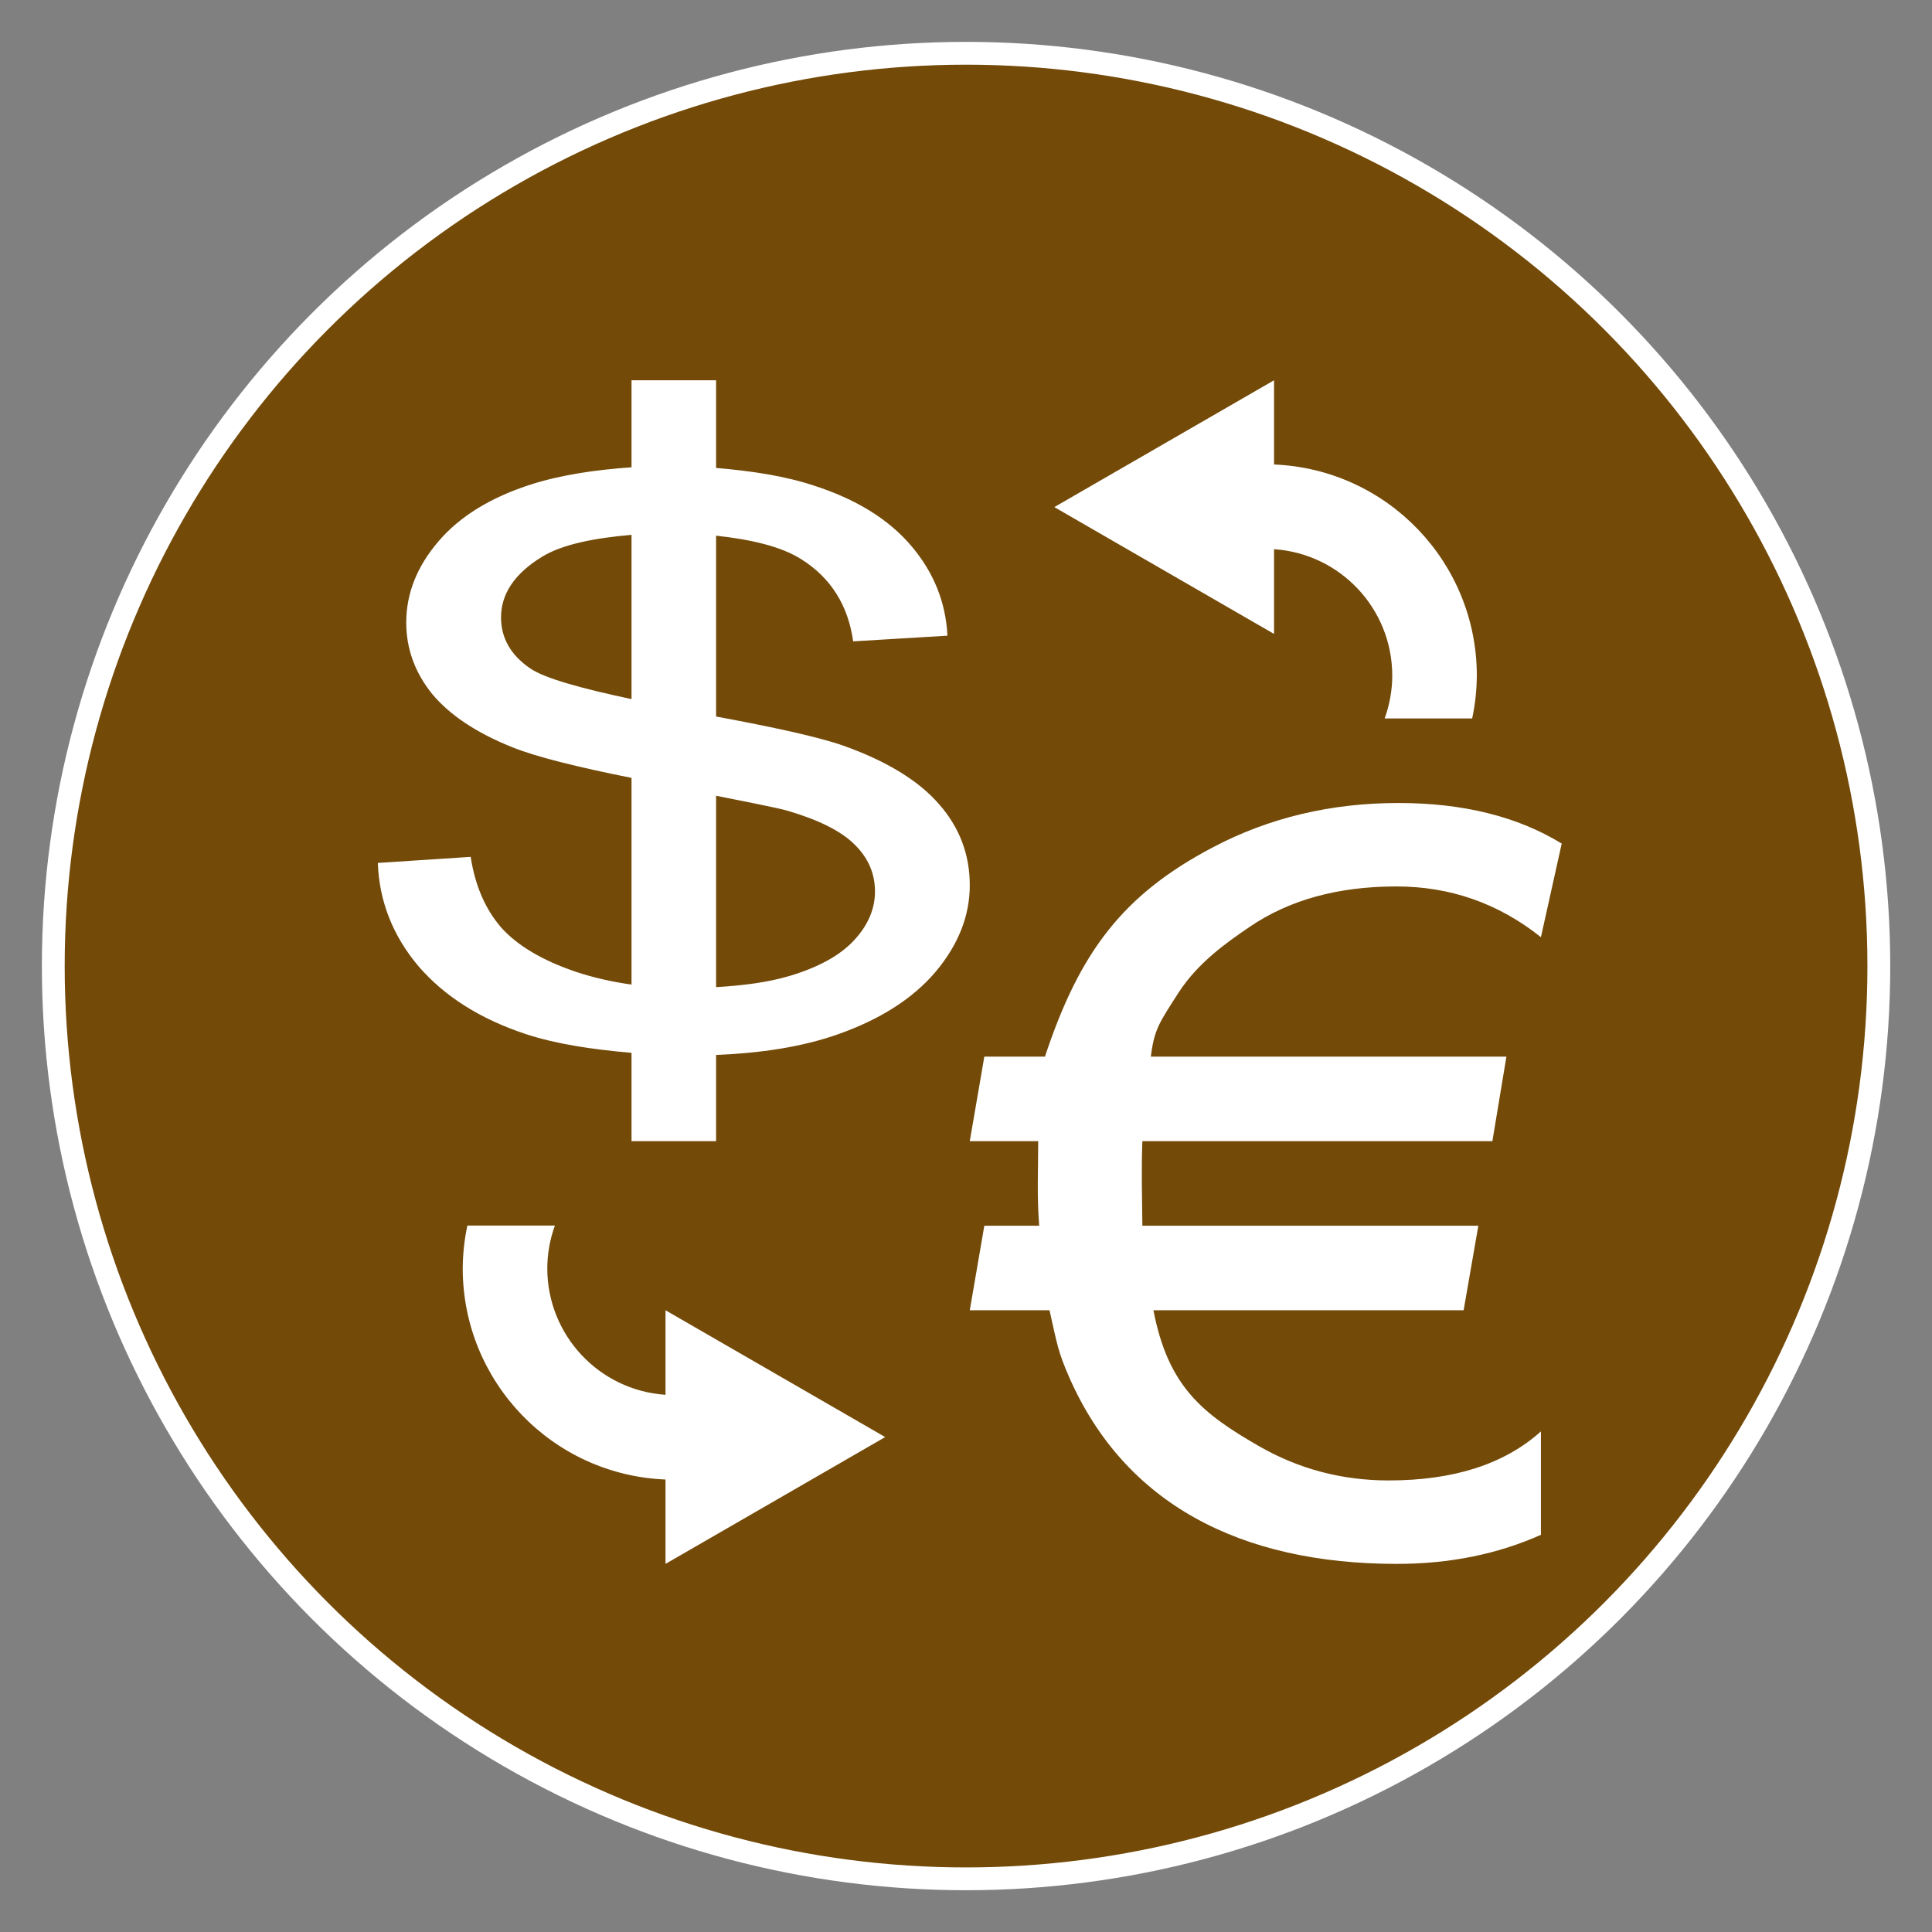 <?xml version="1.0" encoding="UTF-8" standalone="no"?>
<!-- Created with Inkscape (http://www.inkscape.org/) -->

<svg
   width="64"
   height="64"
   viewBox="0 0 16.933 16.933"
   version="1.1"
   id="svg5"
   xmlns:xlink="http://www.w3.org/1999/xlink"
   xmlns="http://www.w3.org/2000/svg"
   xmlns:svg="http://www.w3.org/2000/svg">
  <rect x="0" y="0" width="16.933" height="16.933" fill="#808080" stroke="none"/>
  <defs
     id="defs2">
    <symbol
       id="symbol-university"
       viewBox="244.5 110 489 219.9">
      <path
         d="M79,43l57,119c0,0,21-96,104-96s124,106,124,106l43-133l82-17L0,17L79,43z"
         id="path4460" />
      <path
         fill="none"
         stroke="#000000"
         stroke-width="20"
         d="M94,176l-21,39"
         id="path4462" />
      <path
         d="M300,19c0,10.5-22.6,19-50.5,19S199,29.5,199,19s22.6-19,50.5-19S300,8.5,300,19z"
         id="path4464" />
      <path
         ill="none"
         stroke="#000000"
         stroke-width="20"
         d="M112,216l-16-38L64,88c0,0-9-8-4-35s16-24,16-24"
         id="path4466" />
    </symbol>
    <symbol
       viewBox="244.5 110 489 219.9"
       id="symbol9807">
      <path
         id="path9809"
         d="M79,43l57,119c0,0,21-96,104-96s124,106,124,106l43-133l82-17L0,17L79,43z" />
      <path
         id="path9811"
         d="M94,176l-21,39"
         stroke-width="20"
         stroke="#000000"
         fill="none" />
      <path
         id="path9813"
         d="M300,19c0,10.5-22.6,19-50.5,19S199,29.5,199,19s22.6-19,50.5-19S300,8.5,300,19z" />
      <path
         id="path9815"
         d="M112,216l-16-38L64,88c0,0-9-8-4-35s16-24,16-24"
         stroke-width="20"
         stroke="#000000"
         ill="none" />
    </symbol>
    <defs
       id="defs48974" />
    <defs
       id="defs18865">
					<rect
   id="SVGID_1_"
   x="1.3"
   y="3.9"
   width="49.4"
   height="93.7" />

				</defs>
    <clipPath
       id="SVGID_2_">
					<use
   xlink:href="#SVGID_1_"
   style="overflow:visible"
   id="use18867"
   x="0"
   y="0"
   width="100%"
   height="100%" />

				</clipPath>
    <defs
       id="defs18875">
					<rect
   id="SVGID_3_"
   x="1.3"
   y="3.9"
   width="49.4"
   height="93.7" />

				</defs>
    <clipPath
       id="SVGID_4_">
					<use
   xlink:href="#SVGID_3_"
   style="overflow:visible"
   id="use18877"
   x="0"
   y="0"
   width="100%"
   height="100%" />

				</clipPath>
    <defs
       id="defs18885">
					<rect
   id="SVGID_5_"
   x="1.3"
   y="3.9"
   width="49.4"
   height="93.7" />

				</defs>
    <clipPath
       id="SVGID_6_">
					<use
   xlink:href="#SVGID_5_"
   style="overflow:visible"
   id="use18887"
   x="0"
   y="0"
   width="100%"
   height="100%" />

				</clipPath>
    <defs
       id="defs18895">
					<rect
   id="SVGID_7_"
   x="1.3"
   y="3.9"
   width="49.4"
   height="93.7" />

				</defs>
    <clipPath
       id="SVGID_8_">
					<use
   xlink:href="#SVGID_7_"
   style="overflow:visible"
   id="use18897"
   x="0"
   y="0"
   width="100%"
   height="100%" />

				</clipPath>
    <defs
       id="defs18905">
					<rect
   id="SVGID_9_"
   x="1.3"
   y="3.9"
   width="49.4"
   height="93.7" />

				</defs>
    <clipPath
       id="SVGID_10_">
					<use
   xlink:href="#SVGID_9_"
   style="overflow:visible"
   id="use18907"
   x="0"
   y="0"
   width="100%"
   height="100%" />

				</clipPath>
    <defs
       id="defs18915">
					<rect
   id="SVGID_11_"
   x="1.3"
   y="3.9"
   width="49.4"
   height="93.7" />

				</defs>
    <clipPath
       id="SVGID_12_">
					<use
   xlink:href="#SVGID_11_"
   style="overflow:visible"
   id="use18917"
   x="0"
   y="0"
   width="100%"
   height="100%" />

				</clipPath>
    <defs
       id="defs18927">
					<rect
   id="SVGID_13_"
   x="50.6"
   y="3.9"
   width="49.4"
   height="93.7" />

				</defs>
    <clipPath
       id="SVGID_14_">
					<use
   xlink:href="#SVGID_13_"
   style="overflow:visible"
   id="use18929"
   x="0"
   y="0"
   width="100%"
   height="100%" />

				</clipPath>
    <defs
       id="defs18937">
					<rect
   id="SVGID_15_"
   x="50.6"
   y="3.9"
   width="49.4"
   height="93.7" />

				</defs>
    <clipPath
       id="SVGID_16_">
					<use
   xlink:href="#SVGID_15_"
   style="overflow:visible"
   id="use18939"
   x="0"
   y="0"
   width="100%"
   height="100%" />

				</clipPath>
    <defs
       id="defs18947">
					<rect
   id="SVGID_17_"
   x="50.6"
   y="3.9"
   width="49.4"
   height="93.7" />

				</defs>
    <clipPath
       id="SVGID_18_">
					<use
   xlink:href="#SVGID_17_"
   style="overflow:visible"
   id="use18949"
   x="0"
   y="0"
   width="100%"
   height="100%" />

				</clipPath>
    <defs
       id="defs18957">
					<rect
   id="SVGID_19_"
   x="50.6"
   y="3.9"
   width="49.4"
   height="93.7" />

				</defs>
    <clipPath
       id="SVGID_20_">
					<use
   xlink:href="#SVGID_19_"
   style="overflow:visible"
   id="use18959"
   x="0"
   y="0"
   width="100%"
   height="100%" />

				</clipPath>
    <defs
       id="defs18967">
					<rect
   id="SVGID_21_"
   x="50.6"
   y="3.9"
   width="49.4"
   height="93.7" />

				</defs>
    <clipPath
       id="SVGID_22_">
					<use
   xlink:href="#SVGID_21_"
   style="overflow:visible"
   id="use18969"
   x="0"
   y="0"
   width="100%"
   height="100%" />

				</clipPath>
    <defs
       id="defs18977">
					<rect
   id="SVGID_23_"
   x="50.6"
   y="3.9"
   width="49.4"
   height="93.7" />

				</defs>
    <clipPath
       id="SVGID_24_">
					<use
   xlink:href="#SVGID_23_"
   style="overflow:visible"
   id="use18979"
   x="0"
   y="0"
   width="100%"
   height="100%" />

				</clipPath>
    <rect
       id="rect1116"
       x="1.3"
       y="3.9"
       width="49.4"
       height="93.7" />
    <rect
       id="rect1118"
       x="1.3"
       y="3.9"
       width="49.4"
       height="93.7" />
    <rect
       id="rect1120"
       x="1.3"
       y="3.9"
       width="49.4"
       height="93.7" />
    <rect
       id="rect1122"
       x="1.3"
       y="3.9"
       width="49.4"
       height="93.7" />
    <rect
       id="rect1124"
       x="1.3"
       y="3.9"
       width="49.4"
       height="93.7" />
    <rect
       id="rect1126"
       x="1.3"
       y="3.9"
       width="49.4"
       height="93.7" />
    <rect
       id="rect1128"
       x="50.6"
       y="3.9"
       width="49.4"
       height="93.7" />
    <rect
       id="rect1130"
       x="50.6"
       y="3.9"
       width="49.4"
       height="93.7" />
    <rect
       id="rect1132"
       x="50.6"
       y="3.9"
       width="49.4"
       height="93.7" />
    <rect
       id="rect1134"
       x="50.6"
       y="3.9"
       width="49.4"
       height="93.7" />
    <rect
       id="rect1136"
       x="50.6"
       y="3.9"
       width="49.4"
       height="93.7" />
    <rect
       id="rect1138"
       x="50.6"
       y="3.9"
       width="49.4"
       height="93.7" />
  </defs>
  <style
     type="text/css"
     id="style18855">
	.st0{fill:#C4114E;}
	.st1{fill:#FFFFFF;}
	.st2{clip-path:url(#SVGID_2_);fill:#FFFFFF;}
	.st3{clip-path:url(#SVGID_4_);}
	.st4{clip-path:url(#SVGID_6_);fill:#FFFFFF;}
	.st5{clip-path:url(#SVGID_8_);fill:#FFFFFF;}
	.st6{clip-path:url(#SVGID_10_);fill:#FFFFFF;}
	.st7{clip-path:url(#SVGID_12_);fill:#FFFFFF;}
	.st8{clip-path:url(#SVGID_14_);fill:#FFFFFF;}
	.st9{clip-path:url(#SVGID_16_);}
	.st10{clip-path:url(#SVGID_18_);fill:#FFFFFF;}
	.st11{clip-path:url(#SVGID_20_);fill:#FFFFFF;}
	.st12{clip-path:url(#SVGID_22_);fill:#FFFFFF;}
	.st13{clip-path:url(#SVGID_24_);fill:#FFFFFF;}
</style>
  <g
     id="g1318">
    <circle
       style="fill:#734a08;fill-opacity:1;stroke:#ffffff;stroke-width:0.2;stroke-miterlimit:4;stroke-dasharray:none;stroke-opacity:1"
       id="path846"
       cx="8.467"
       cy="8.467"
       r="8" />
    <g
       id="g1146"
       transform="matrix(0.265,0,0,0.265,-12.672,-25.87)">
      <path
         class="st3"
         d="m 70.6,71.8 h 2.6 v 2.6 h -2.6 z"
         clip-path="url(#SVGID_4_)"
         id="path18880" />
      <path
         class="st9"
         d="M 30.6,74.4 H 28 v -2.6 h 2.6 z"
         clip-path="url(#SVGID_16_)"
         id="path18942" />
      <g
         aria-label="�"
         transform="matrix(2.851,0,0,2.744,60.315,110.2)"
         style="font-style:normal;font-weight:normal;font-size:61.962px;line-height:1.25;font-family:sans-serif;letter-spacing:0px;word-spacing:0px;fill:#ffffff;fill-opacity:1;stroke:none;stroke-width:1.549"
         id="text4497-3">
        <path
           style="font-style:normal;font-variant:normal;font-weight:normal;font-stretch:normal;font-size:12.392px;font-family:Arial;-inkscape-font-specification:Arial;fill:#ffffff;fill-opacity:1;stroke-width:1.549"
           d="M 3,0 V 1.029 C 2.579,1.059 2.179,1.116 1.818,1.23 1.334,1.384 0.965,1.612 0.713,1.91 0.461,2.206 0.336,2.524 0.336,2.865 c 0,0.311 0.103,0.593 0.307,0.846 C 0.851,3.96 1.164,4.169 1.584,4.338 1.864,4.452 2.359,4.575 3,4.703 V 7.148 C 2.769,7.115 2.551,7.066 2.346,6.998 1.946,6.863 1.649,6.686 1.457,6.471 1.269,6.252 1.15,5.975 1.098,5.637 L 0,5.709 C 0.016,6.161 0.177,6.57 0.48,6.93 0.788,7.287 1.21,7.554 1.746,7.732 2.102,7.85 2.533,7.915 3,7.955 V 9 H 4 V 7.98 C 4.524,7.959 5.012,7.887 5.441,7.736 5.945,7.558 6.33,7.311 6.598,6.994 6.866,6.674 7,6.333 7,5.973 7,5.609 6.879,5.289 6.635,5.012 6.391,4.732 6.012,4.502 5.5,4.32 5.214,4.22 4.68,4.103 4,3.977 V 1.838 c 0.409,0.045 0.765,0.125 1.008,0.279 0.348,0.219 0.553,0.543 0.613,0.971 L 6.736,3.021 C 6.716,2.624 6.573,2.269 6.305,1.955 6.037,1.641 5.652,1.404 5.152,1.244 4.81,1.131 4.417,1.072 4,1.037 V 0 Z M 10.598,0 8,1.5 10.598,3 V 1.998 c 0.786,0.053 1.397,0.706 1.398,1.494 C 11.996,3.665 11.965,3.837 11.906,4 h 1.035 c 0.036,-0.167 0.054,-0.337 0.055,-0.508 C 12.995,2.152 11.937,1.051 10.598,0.996 Z M 3,1.828 V 3.771 C 2.415,3.647 1.969,3.525 1.799,3.406 1.571,3.249 1.457,3.048 1.457,2.805 1.457,2.525 1.618,2.287 1.938,2.09 2.176,1.942 2.554,1.867 3,1.828 Z M 4,4.914 C 4.295,4.975 4.718,5.054 4.846,5.092 5.214,5.2 5.479,5.332 5.639,5.492 5.799,5.649 5.879,5.834 5.879,6.047 5.879,6.256 5.795,6.45 5.627,6.629 5.463,6.804 5.211,6.943 4.871,7.045 4.614,7.122 4.317,7.159 4,7.178 Z M 12.07,5 C 11.273,5 10.543,5.173 9.881,5.521 8.808,6.083 8.298,6.765 7.889,8 H 7.172 L 7,9 h 0.809 c 2.362e-4,0.339 -0.016,0.66 0.012,1 H 7.172 L 7,11 h 0.943 c 0.095,0.427 0.103,0.494 0.234,0.795 C 8.831,13.283 10.192,14 12.051,14 c 0.621,0 1.189,-0.114 1.703,-0.344 v -1.223 c -0.432,0.388 -1.032,0.58 -1.801,0.58 -0.551,0 -1.064,-0.135 -1.537,-0.408 C 9.758,12.226 9.345,11.906 9.172,11 h 3.668 l 0.174,-1 H 9.041 c -0.003,-0.333 -0.013,-0.667 0,-1 H 13.18 L 13.346,8 H 9.141 C 9.182,7.675 9.24,7.6 9.471,7.24 9.697,6.892 10.027,6.657 10.307,6.467 c 0.469,-0.321 1.048,-0.48 1.738,-0.48 0.637,0 1.207,0.2 1.709,0.6 L 14,5.48 C 13.478,5.16 12.835,5 12.07,5 Z M 1.059,9.998 c -0.036,0.167 -0.054,0.337 -0.055,0.508 9.901e-4,1.34 1.059,2.442 2.398,2.496 V 14 L 6,12.5 3.402,11 v 1 C 2.616,11.947 2.005,11.294 2.004,10.506 2.004,10.333 2.035,10.161 2.094,9.998 Z"
           transform="scale(0.981,1.019)"
           id="path823" />
      </g>
    </g>
  </g>
</svg>
